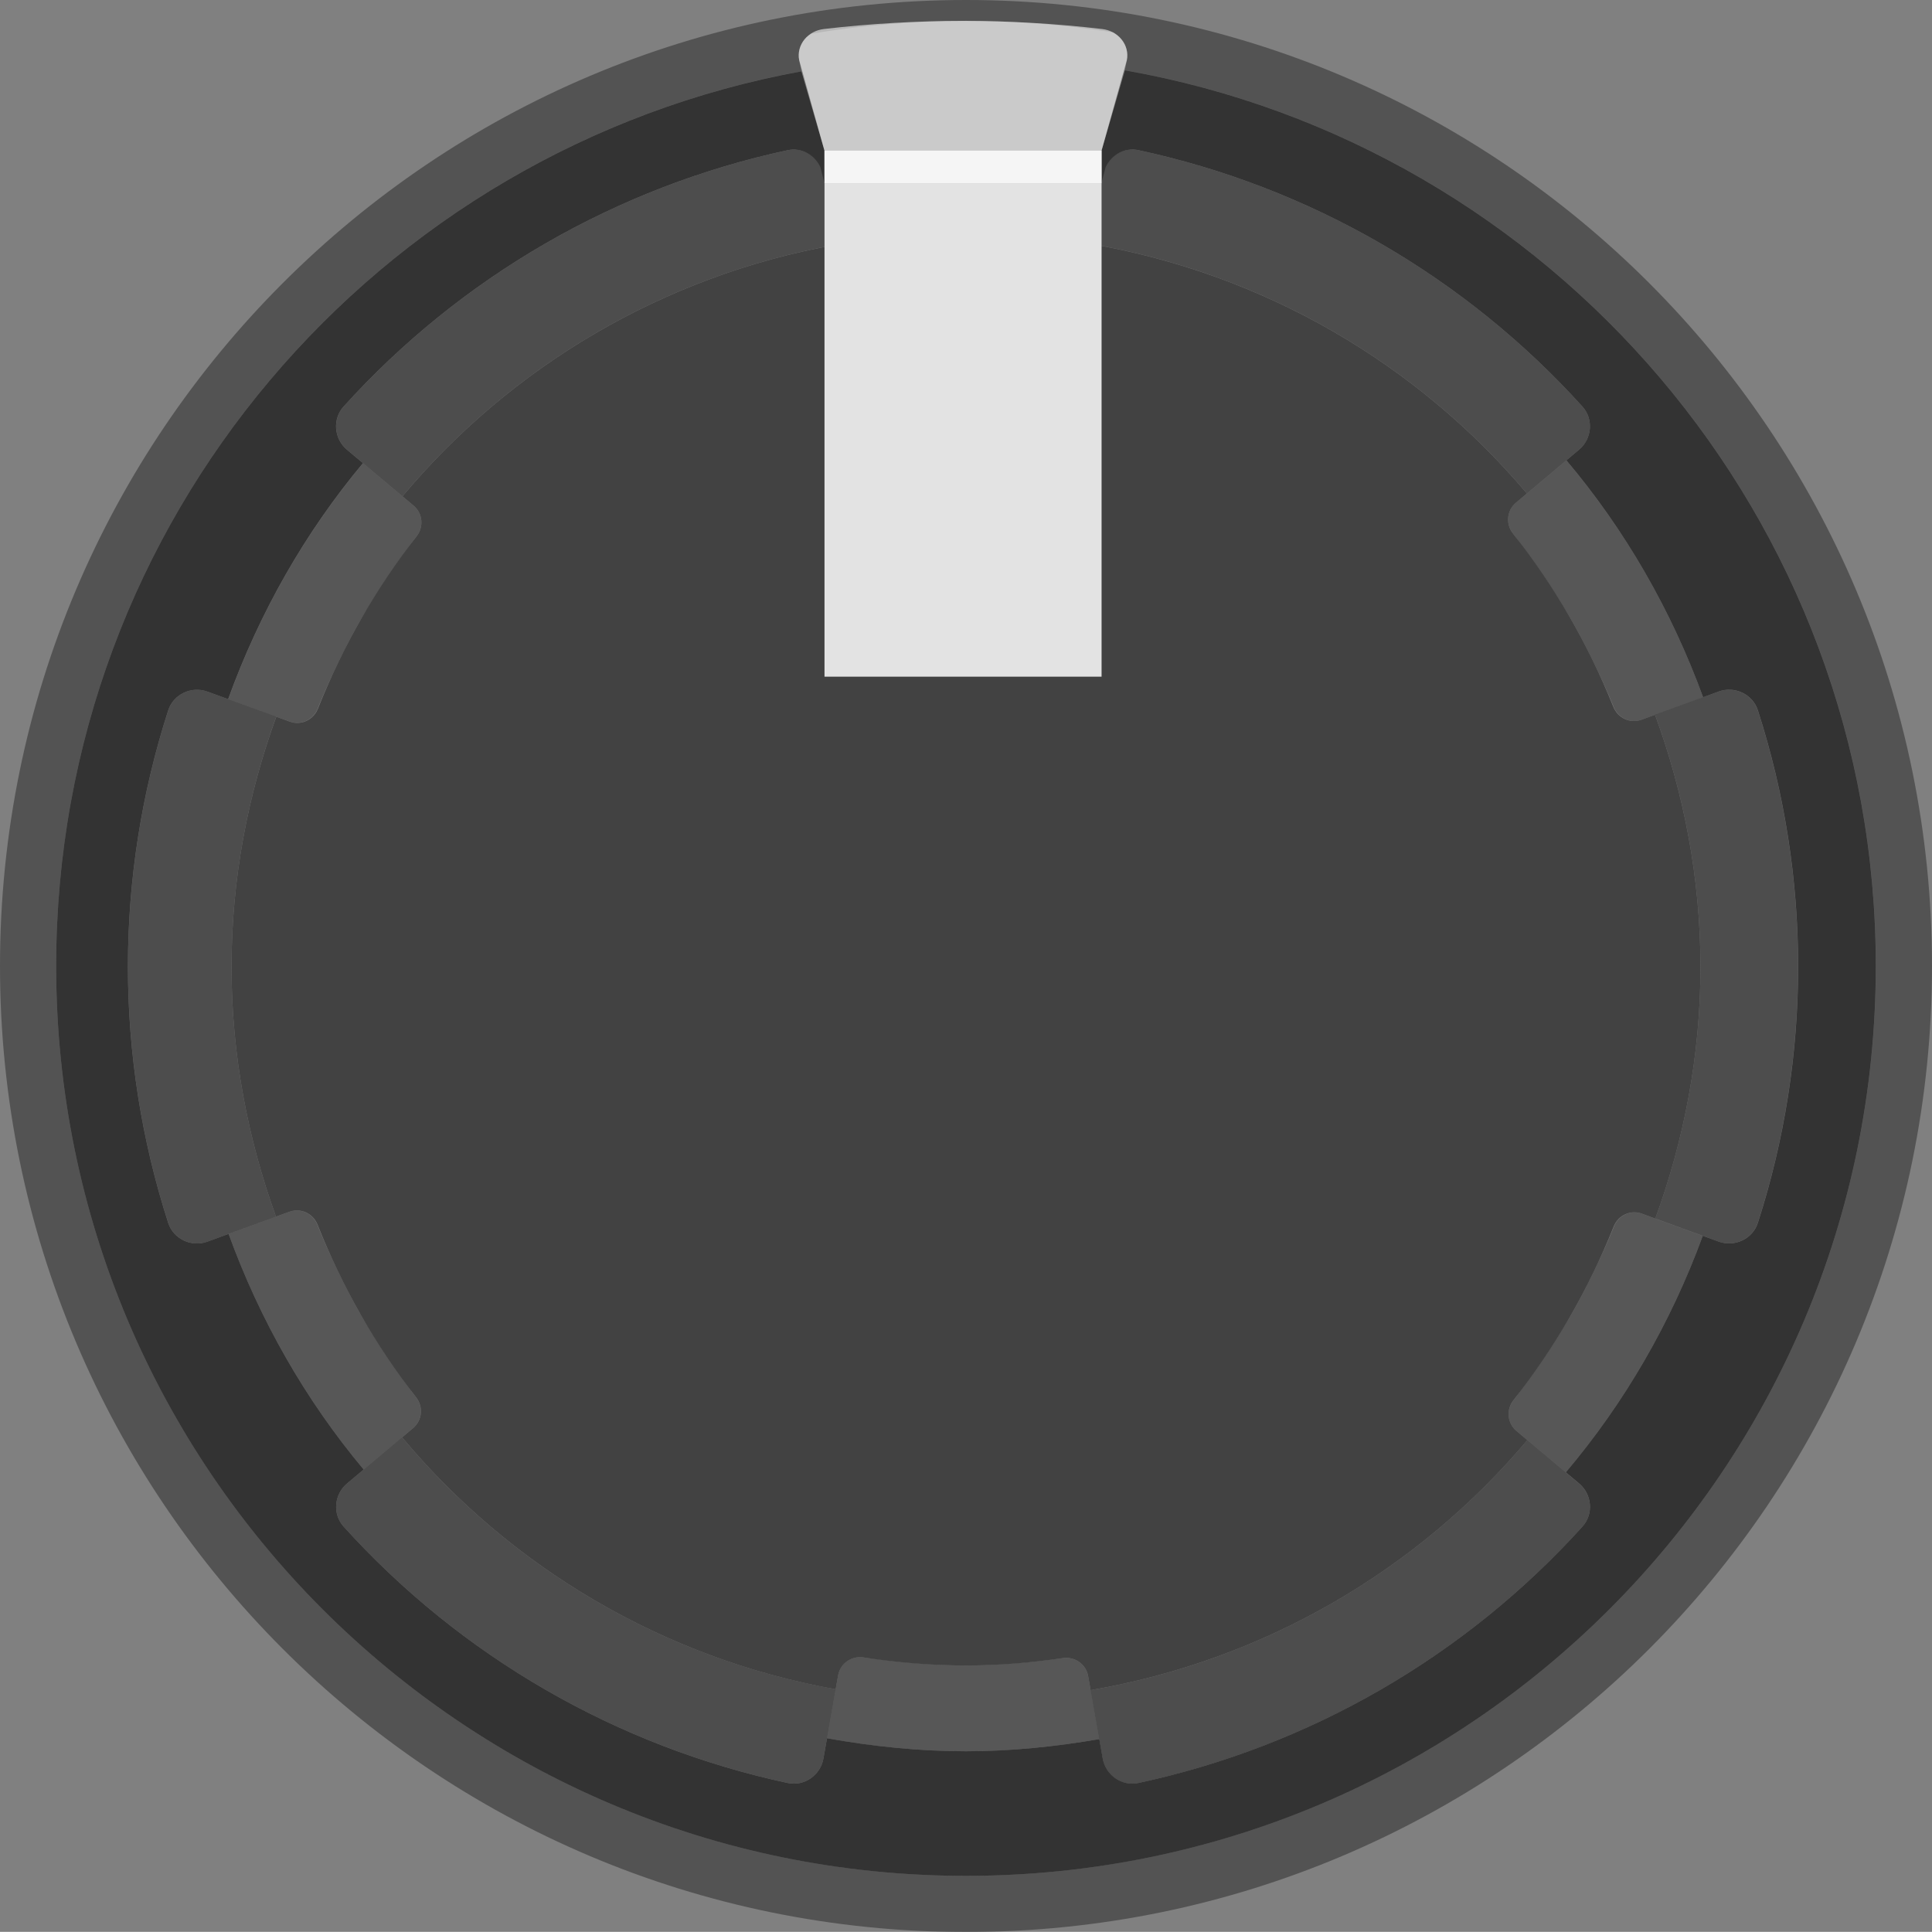 <?xml version="1.0" encoding="utf-8"?>
<!-- Generator: Adobe Illustrator 25.0.0, SVG Export Plug-In . SVG Version: 6.00 Build 0)  -->
<svg version="1.0" id="Layer_1" xmlns="http://www.w3.org/2000/svg" xmlns:xlink="http://www.w3.org/1999/xlink" x="0px" y="0px"
	 width="51.844px" height="51.84px" viewBox="0 0 51.844 51.84" enable-background="new 0 0 51.844 51.84"
	 xml:space="preserve">
<rect x="0" y="0" width="51.844" height="51.84" fill="#808080" stroke="none"/>
<g id="fixed_bg" xmlns:cc="http://creativecommons.org/ns#" xmlns:dc="http://purl.org/dc/elements/1.1/" xmlns:inkscape="http://www.inkscape.org/namespaces/inkscape" xmlns:rdf="http://www.w3.org/1999/02/22-rdf-syntax-ns#" xmlns:sodipodi="http://sodipodi.sourceforge.net/DTD/sodipodi-0.dtd" xmlns:svg="http://www.w3.org/2000/svg" display="none">
	
		<sodipodi:namedview  bordercolor="#666666" borderopacity="1.0" fit-margin-bottom="0" fit-margin-left="0" fit-margin-right="0" fit-margin-top="0" id="base" inkscape:current-layer="layer1" inkscape:cx="45.320924" inkscape:cy="41.671628" inkscape:document-units="mm" inkscape:pageopacity="0.0" inkscape:pageshadow="2" inkscape:window-height="1434" inkscape:window-maximized="0" inkscape:window-width="1274" inkscape:window-x="1280" inkscape:window-y="0" inkscape:zoom="5.6" pagecolor="#ffffff" showgrid="false" units="px">
		</sodipodi:namedview>
	<g display="inline">
		
			<linearGradient id="SVGID_1_" gradientUnits="userSpaceOnUse" x1="25.922" y1="1892" x2="25.922" y2="1943.844" gradientTransform="matrix(1 0 0 1 0 -1892)">
			<stop  offset="0" style="stop-color:#FFFBFD"/>
			<stop  offset="1" style="stop-color:#000000"/>
		</linearGradient>
		<circle fill="url(#SVGID_1_)" cx="25.922" cy="25.922" r="25.922"/>
	</g>
</g>
<g id="fixed_fg" display="none">
	<g display="inline">
		<circle fill="none" cx="25.922" cy="25.922" r="25.922"/>
		<rect x="19.869" y="19.867" fill="#F2F2F2" width="12.106" height="12.106"/>
	</g>
</g>
<g>
	<g opacity="0.32">
		<g>
			<path d="M11.085,38.321c0.247-0.208,0.279-0.57,0.08-0.825c-0.158-0.202-0.302-0.414-0.451-0.623
				c-0.294-0.409-0.569-0.832-0.831-1.265c-0.074-0.124-0.153-0.243-0.224-0.369
				c-0.197-0.344-0.377-0.697-0.553-1.055c-0.028-0.057-0.055-0.113-0.082-0.17
				c-0.185-0.386-0.361-0.776-0.519-1.176c-0.129-0.282-0.445-0.428-0.739-0.321l-1.632,0.594
				c0.845,2.323,2.068,4.463,3.625,6.323l1.198-1.005L11.085,38.321z"/>
		</g>
		<g>
			<path d="M28.521,44.494c-0.027,0.004-0.055,0.005-0.082,0.009c-0.327,0.044-0.653,0.084-0.985,0.111
				c-0.505,0.046-1.014,0.077-1.532,0.077c-0.536,0-1.065-0.032-1.588-0.08
				c-0.317-0.027-0.63-0.068-0.943-0.11c-0.073-0.01-0.148-0.015-0.22-0.026
				c-0.322-0.049-0.626,0.162-0.682,0.483l-0.066,0.372l-0.232,1.316
				c1.213,0.217,2.456,0.349,3.731,0.349c1.221,0,2.411-0.126,3.576-0.326l-0.298-1.692
				C29.143,44.658,28.842,44.447,28.521,44.494z"/>
		</g>
		<g>
			<path d="M40.679,13.489c-0.249,0.209-0.279,0.573-0.078,0.828c0.098,0.124,0.186,0.256,0.281,0.383
				c0.405,0.537,0.781,1.096,1.127,1.676c0.041,0.068,0.084,0.135,0.124,0.204
				c0.209,0.361,0.403,0.73,0.588,1.106c0.016,0.032,0.031,0.065,0.047,0.098
				c0.195,0.4,0.381,0.804,0.548,1.22c0.132,0.274,0.442,0.415,0.732,0.309l1.654-0.602
				c-0.853-2.339-2.094-4.49-3.669-6.358l-1.059,0.889L40.679,13.489z"/>
		</g>
		<g>
			<path d="M7.775,19.362c0.293,0.107,0.607-0.038,0.737-0.317c0.16-0.402,0.338-0.793,0.524-1.181
				c0.025-0.053,0.05-0.105,0.076-0.157c0.177-0.359,0.359-0.714,0.558-1.06
				c0.064-0.113,0.135-0.221,0.202-0.332c0.273-0.453,0.561-0.894,0.87-1.321
				c0.145-0.201,0.284-0.406,0.436-0.601c0.199-0.254,0.168-0.617-0.079-0.825l-0.298-0.25
				l-1.059-0.889c-1.556,1.863-2.776,4.006-3.618,6.333l1.349,0.491L7.775,19.362z"/>
		</g>
		<g>
			<path d="M44.057,32.568c-0.291-0.106-0.603,0.036-0.734,0.313c-0.165,0.414-0.35,0.816-0.543,1.215
				c-0.017,0.036-0.035,0.072-0.052,0.109c-0.184,0.374-0.376,0.743-0.584,1.103
				c-0.041,0.072-0.087,0.142-0.13,0.213c-0.331,0.556-0.69,1.092-1.076,1.609
				c-0.109,0.147-0.211,0.299-0.324,0.442c-0.201,0.254-0.17,0.619,0.078,0.827l0.294,0.247
				l-0,0l1.031,0.865c1.576-1.865,2.819-4.011,3.675-6.347l-1.272-0.463L44.057,32.568z"/>
		</g>
	</g>
	<g opacity="0.4">
		<path d="M22.095,4.687c-0.079-0.447-0.513-0.752-0.957-0.657c-2.282,0.49-4.475,1.334-6.5,2.503
			c-2.024,1.169-3.852,2.646-5.417,4.377c-0.305,0.337-0.258,0.865,0.09,1.157l0.43,0.361
			l1.059,0.889c2.905-3.473,6.984-5.917,11.626-6.749h0l-0.241-1.369L22.095,4.687z"/>
		<path d="M37.046,6.532c-2.024-1.169-4.217-2.013-6.5-2.503c-0.444-0.095-0.878,0.21-0.957,0.657
			L29.503,5.175l-0.241,1.369c4.671,0.799,8.78,3.227,11.712,6.697h0l1.059-0.889l0.34-0.285
			c0.348-0.292,0.395-0.821,0.09-1.157C40.898,9.178,39.07,7.701,37.046,6.532z"/>
		<path d="M47.169,19.061c-0.14-0.434-0.624-0.659-1.052-0.503l-0.415,0.151l-1.29,0.469
			c0.775,2.114,1.219,4.388,1.219,6.77c0,2.375-0.442,4.642-1.212,6.75h0l1.272,0.463
			l0.426,0.155c0.428,0.156,0.912-0.069,1.052-0.503c0.716-2.22,1.081-4.54,1.081-6.877
			C48.25,23.602,47.885,21.282,47.169,19.061z"/>
		<path d="M6.123,18.761v0l-0.556-0.202c-0.428-0.156-0.912,0.069-1.052,0.503
			c-0.716,2.22-1.081,4.54-1.081,6.877c0,2.336,0.365,4.656,1.081,6.877
			c0.14,0.434,0.624,0.659,1.052,0.503L6.134,33.111l1.272-0.463
			c-0.758-2.094-1.193-4.343-1.193-6.699c0-2.363,0.437-4.619,1.2-6.719L6.123,18.761z"/>
		<path d="M42.016,39.51l-1.031-0.865l0-0h-0c-2.932,3.476-7.045,5.908-11.72,6.709
			l0.232,1.316l0.092,0.52c0.079,0.447,0.513,0.752,0.957,0.657
			c2.282-0.49,4.475-1.334,6.5-2.503c2.024-1.169,3.852-2.646,5.417-4.377
			c0.305-0.337,0.258-0.865-0.09-1.157L42.016,39.51z"/>
		<path d="M10.789,38.569l-1.03,0.865v0l-0.447,0.375c-0.348,0.292-0.395,0.821-0.09,1.157
			c1.565,1.731,3.393,3.209,5.417,4.377c2.024,1.169,4.217,2.013,6.5,2.503
			c0.444,0.095,0.878-0.21,0.957-0.657l0.096-0.544l0.232-1.316l-0,0
			C17.776,44.496,13.693,42.048,10.789,38.569z"/>
	</g>
	<path fill="#333333" d="M22.013,4.48c-0.157-0.325-0.507-0.529-0.876-0.45
		c-2.282,0.49-4.475,1.334-6.5,2.503c-2.024,1.169-3.852,2.646-5.417,4.377
		c-0.305,0.337-0.258,0.865,0.09,1.157l0.43,0.361c-1.556,1.863-2.776,4.007-3.618,6.333
		l-0.556-0.202c-0.428-0.156-0.912,0.069-1.052,0.503c-0.716,2.22-1.081,4.54-1.081,6.877
		c0,2.336,0.365,4.656,1.081,6.877c0.14,0.434,0.624,0.659,1.052,0.503L6.134,33.111
		c0.845,2.323,2.068,4.463,3.625,6.323l-0.447,0.375c-0.348,0.292-0.395,0.821-0.09,1.157
		c1.565,1.731,3.393,3.209,5.417,4.377c2.024,1.169,4.217,2.013,6.5,2.503
		c0.444,0.095,0.878-0.21,0.957-0.657l0.096-0.544c1.213,0.217,2.456,0.349,3.731,0.349
		c1.221,0,2.411-0.126,3.576-0.326l0.092,0.52c0.079,0.447,0.513,0.752,0.957,0.657
		c2.282-0.49,4.475-1.334,6.499-2.503c2.024-1.169,3.852-2.646,5.417-4.377
		c0.305-0.337,0.258-0.865-0.09-1.157l-0.356-0.299c1.576-1.865,2.819-4.011,3.675-6.347
		l0.426,0.155c0.428,0.156,0.912-0.069,1.052-0.503c0.716-2.22,1.081-4.54,1.081-6.877
		c0-2.336-0.365-4.656-1.081-6.877c-0.14-0.434-0.624-0.659-1.052-0.503L45.702,18.71
		c-0.854-2.339-2.094-4.49-3.669-6.358l0.34-0.285c0.348-0.292,0.395-0.821,0.09-1.157
		C40.898,9.178,39.07,7.701,37.046,6.532c-2.024-1.169-4.217-2.013-6.499-2.503
		c-0.369-0.079-0.719,0.125-0.876,0.451l-0.111,0.415V4.042l0.625-2.156
		C41.635,3.903,50.336,13.893,50.336,25.922c0,13.484-10.931,24.415-24.414,24.415
		c-13.484,0-24.415-10.931-24.415-24.415c0-11.975,8.624-21.929,19.998-24.008l0.619,2.128L22.125,4.917
		L22.013,4.48z"/>
	<path opacity="0.35" d="M25.922,0c-14.316,0-25.922,11.606-25.922,25.922
		c0,14.316,11.606,25.922,25.922,25.922c14.316,0,25.922-11.606,25.922-25.922
		C51.844,11.606,40.238,0,25.922,0z M25.922,50.336c-13.484,0-24.415-10.931-24.415-24.415
		c0-11.975,8.624-21.929,19.998-24.008l-0.06-0.302c-0.038-0.195,0.015-0.398,0.146-0.558
		c0.051-0.062,0.117-0.108,0.185-0.151c1.35-0.222,2.734-0.343,4.146-0.343
		c1.339,0,2.654,0.106,3.937,0.306c0.09,0.047,0.17,0.11,0.234,0.188
		c0.132,0.16,0.184,0.363,0.146,0.558l-0.054,0.274c11.45,2.017,20.152,12.007,20.152,24.036
		C50.336,39.406,39.406,50.336,25.922,50.336z"/>
	<path fill="#424242" d="M44.419,32.7c0.77-2.109,1.212-4.375,1.212-6.75
		c0-2.383-0.444-4.656-1.219-6.77l-0.364,0.133c-0.304,0.111-0.634-0.044-0.755-0.344
		c-0.676-1.685-1.582-3.25-2.692-4.651c-0.201-0.254-0.171-0.619,0.078-0.828l0.295-0.248
		c-2.932-3.47-7.042-5.898-11.713-6.697l-0.067,0.38c-0.056,0.319-0.357,0.531-0.678,0.484
		c-0.848-0.123-1.712-0.197-2.595-0.197c-0.935,0-1.85,0.08-2.747,0.216
		c-0.322,0.049-0.626-0.162-0.682-0.483l-0.066-0.376c-4.642,0.832-8.722,3.276-11.626,6.749
		l0.298,0.25c0.248,0.208,0.279,0.571,0.08,0.825c-1.092,1.395-1.982,2.952-2.647,4.625
		c-0.12,0.301-0.451,0.457-0.755,0.346l-0.362-0.132C6.65,21.33,6.213,23.586,6.213,25.949
		c0,2.356,0.435,4.605,1.193,6.699l0.36-0.131c0.305-0.111,0.636,0.045,0.756,0.347
		c0.664,1.675,1.552,3.235,2.644,4.632c0.199,0.254,0.167,0.617-0.08,0.825l-0.296,0.249
		c2.904,3.479,6.988,5.927,11.634,6.761l0.066-0.372c0.057-0.321,0.36-0.532,0.682-0.483
		c0.898,0.137,1.815,0.216,2.751,0.216c0.884,0,1.749-0.074,2.599-0.198
		c0.321-0.047,0.622,0.165,0.678,0.484l0.066,0.376c4.675-0.801,8.788-3.233,11.72-6.709
		l-0.294-0.247c-0.248-0.208-0.279-0.573-0.078-0.827c1.109-1.403,2.014-2.971,2.688-4.659
		c0.12-0.3,0.451-0.456,0.755-0.345L44.419,32.7z"/>
	<rect x="22.125" y="4.917" fill="#E3E3E3" width="7.435" height="13.241"/>
	<path opacity="0.58" fill="#FFFFFF" d="M22.124,4.917h7.435V4.042l0.679-2.43
		c0.038-0.195-0.014-0.398-0.146-0.558c-0.126-0.153-0.309-0.251-0.515-0.275
		c-1.232-0.145-2.488-0.218-3.735-0.218c-1.248,0-2.504,0.074-3.735,0.218
		c-0.207,0.024-0.39,0.122-0.516,0.275c-0.131,0.159-0.184,0.363-0.146,0.558l0.679,2.43V4.917z"/>
	<rect x="22.125" y="4.042" opacity="0.81" fill="#FFFFFF" width="7.435" height="0.876"/>
</g>
</svg>
